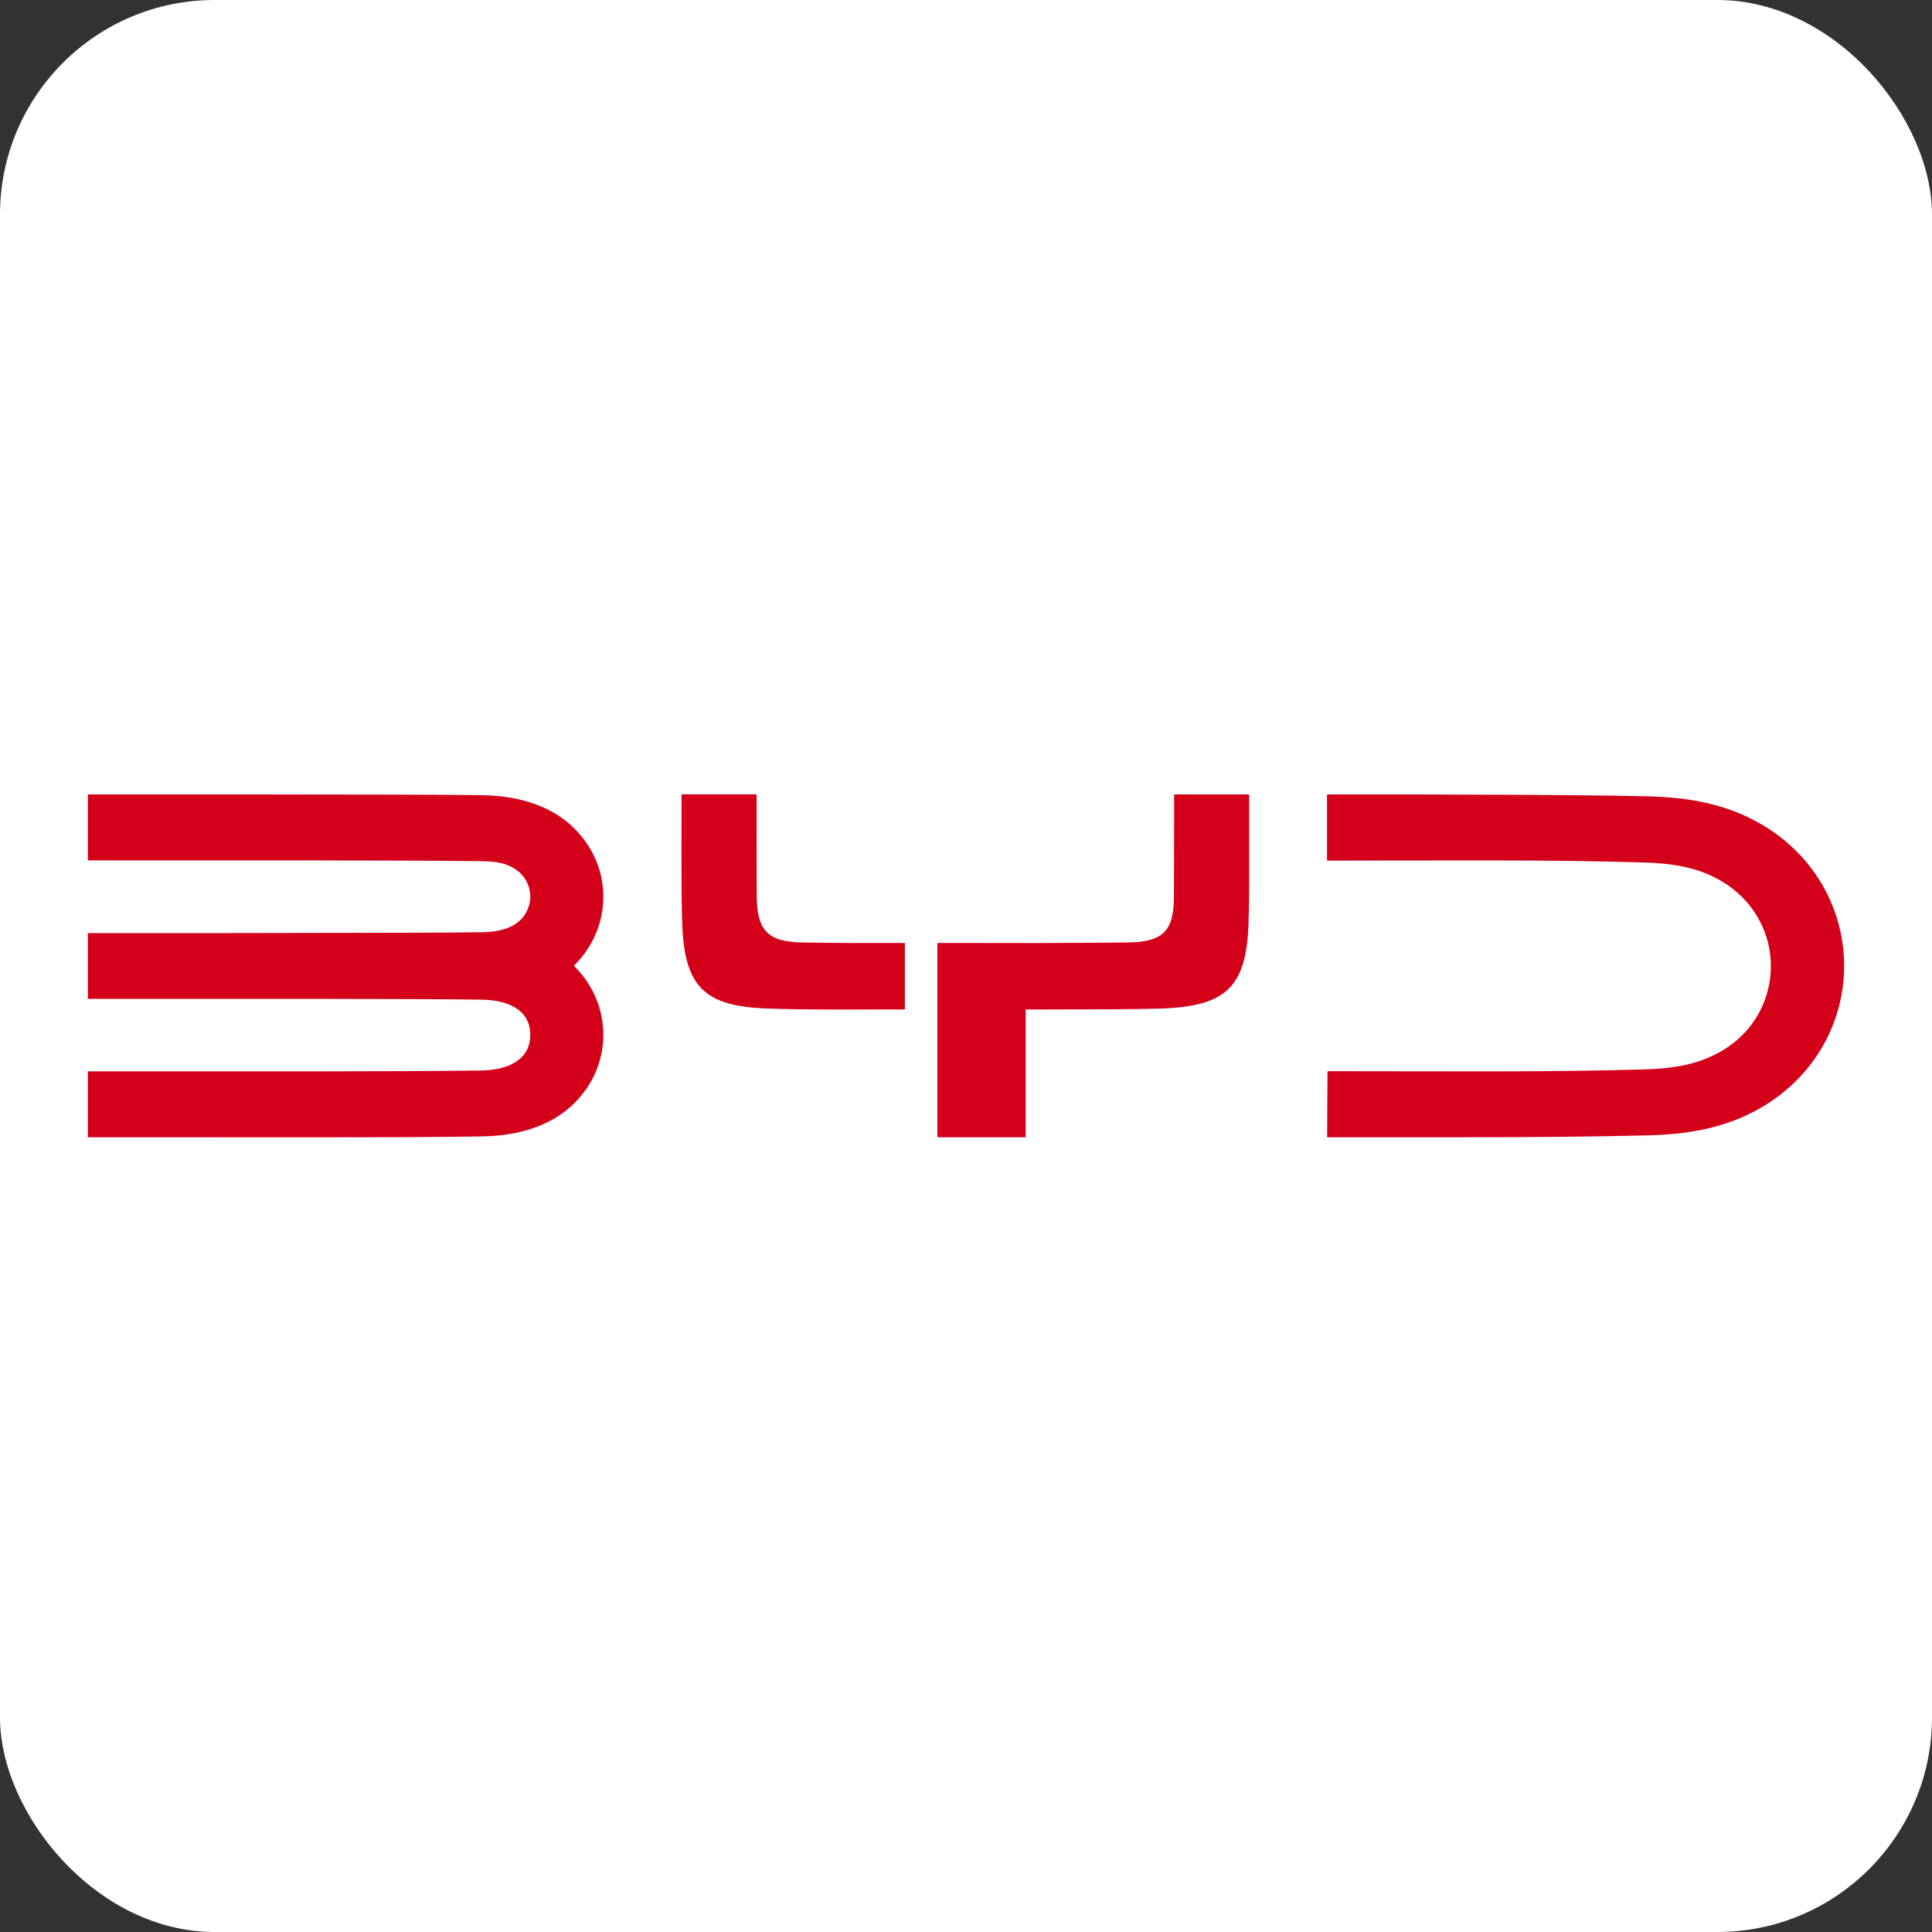 <svg width="90" height="90" viewBox="0 0 90 90" fill="none" xmlns="http://www.w3.org/2000/svg">
<rect x="0" y="0" width="90" height="90" fill="#333333" stroke="none"/>
<rect width="90" height="90" rx="10" fill="white"/>
<g clip-path="url(#clip0_993_23003)">
<path d="M27.385 39.364C26.135 37.453 23.995 37.078 22.544 37.046C21.271 37.018 15.742 37.009 12.521 37.009C6.179 37.004 9.806 37.009 4.094 37.009V40.081C10.873 40.081 18.926 40.067 22.448 40.118C23.078 40.128 23.698 40.192 24.196 40.636C24.657 41.053 24.821 41.705 24.615 42.27C24.282 43.186 23.365 43.413 22.453 43.427C21.057 43.45 17.22 43.459 14.355 43.459C7.328 43.473 10.367 43.468 4.094 43.468V46.531C10.869 46.531 18.935 46.517 22.448 46.568C23.543 46.582 24.702 46.971 24.702 48.206C24.702 49.442 23.543 49.849 22.448 49.867C18.944 49.923 10.873 49.909 4.094 49.909V52.977C10.896 52.977 19.797 53 22.544 52.935C23.995 52.903 26.135 52.528 27.385 50.617C28.557 48.822 28.27 46.485 26.732 44.99C28.27 43.491 28.557 41.159 27.385 39.364ZM82.749 38.855C80.678 37.351 78.433 37.134 76.609 37.092C74.811 37.051 72.105 37.032 69.71 37.023C63.87 37 67.383 37.009 61.817 37.009V40.09C67.735 40.09 71.886 40.04 76.458 40.174C77.799 40.211 79.241 40.354 80.537 41.27C81.764 42.136 82.494 43.514 82.494 45C82.494 46.485 81.787 47.868 80.559 48.729C79.264 49.641 77.822 49.784 76.481 49.821C71.909 49.95 67.757 49.9 61.84 49.9L61.822 52.977C67.776 52.977 72.055 53 76.613 52.893C78.433 52.852 80.683 52.639 82.754 51.13C84.716 49.701 85.907 47.457 85.907 44.99C85.902 42.524 84.711 40.28 82.749 38.855ZM37.354 43.903C35.766 43.871 35.264 43.348 35.25 41.742C35.241 40.262 35.246 38.508 35.246 37.004H31.751C31.751 38.522 31.724 41.604 31.783 43.089C31.897 45.981 32.832 46.878 35.743 46.98C37.76 47.049 39.366 47.026 42.153 47.022V43.926C39.913 43.931 39.005 43.936 37.354 43.903ZM54.686 41.803C54.677 43.362 54.175 43.875 52.583 43.903C51.825 43.917 49.832 43.926 48.194 43.931H48.18C46.506 43.931 44.717 43.926 43.668 43.926V52.977H47.779V47.022H48.194V47.026C50.334 47.026 53.003 47.017 54.016 46.985C57.104 46.888 58.044 46.004 58.158 43.089C58.172 42.7 58.181 42.205 58.19 41.664V37.009H54.695C54.691 38.55 54.695 40.28 54.686 41.803Z" fill="#D4001A"/>
</g>
<defs>
<clipPath id="clip0_993_23003">
<rect width="82" height="16" fill="white" transform="translate(4 37)"/>
</clipPath>
</defs>
</svg>
